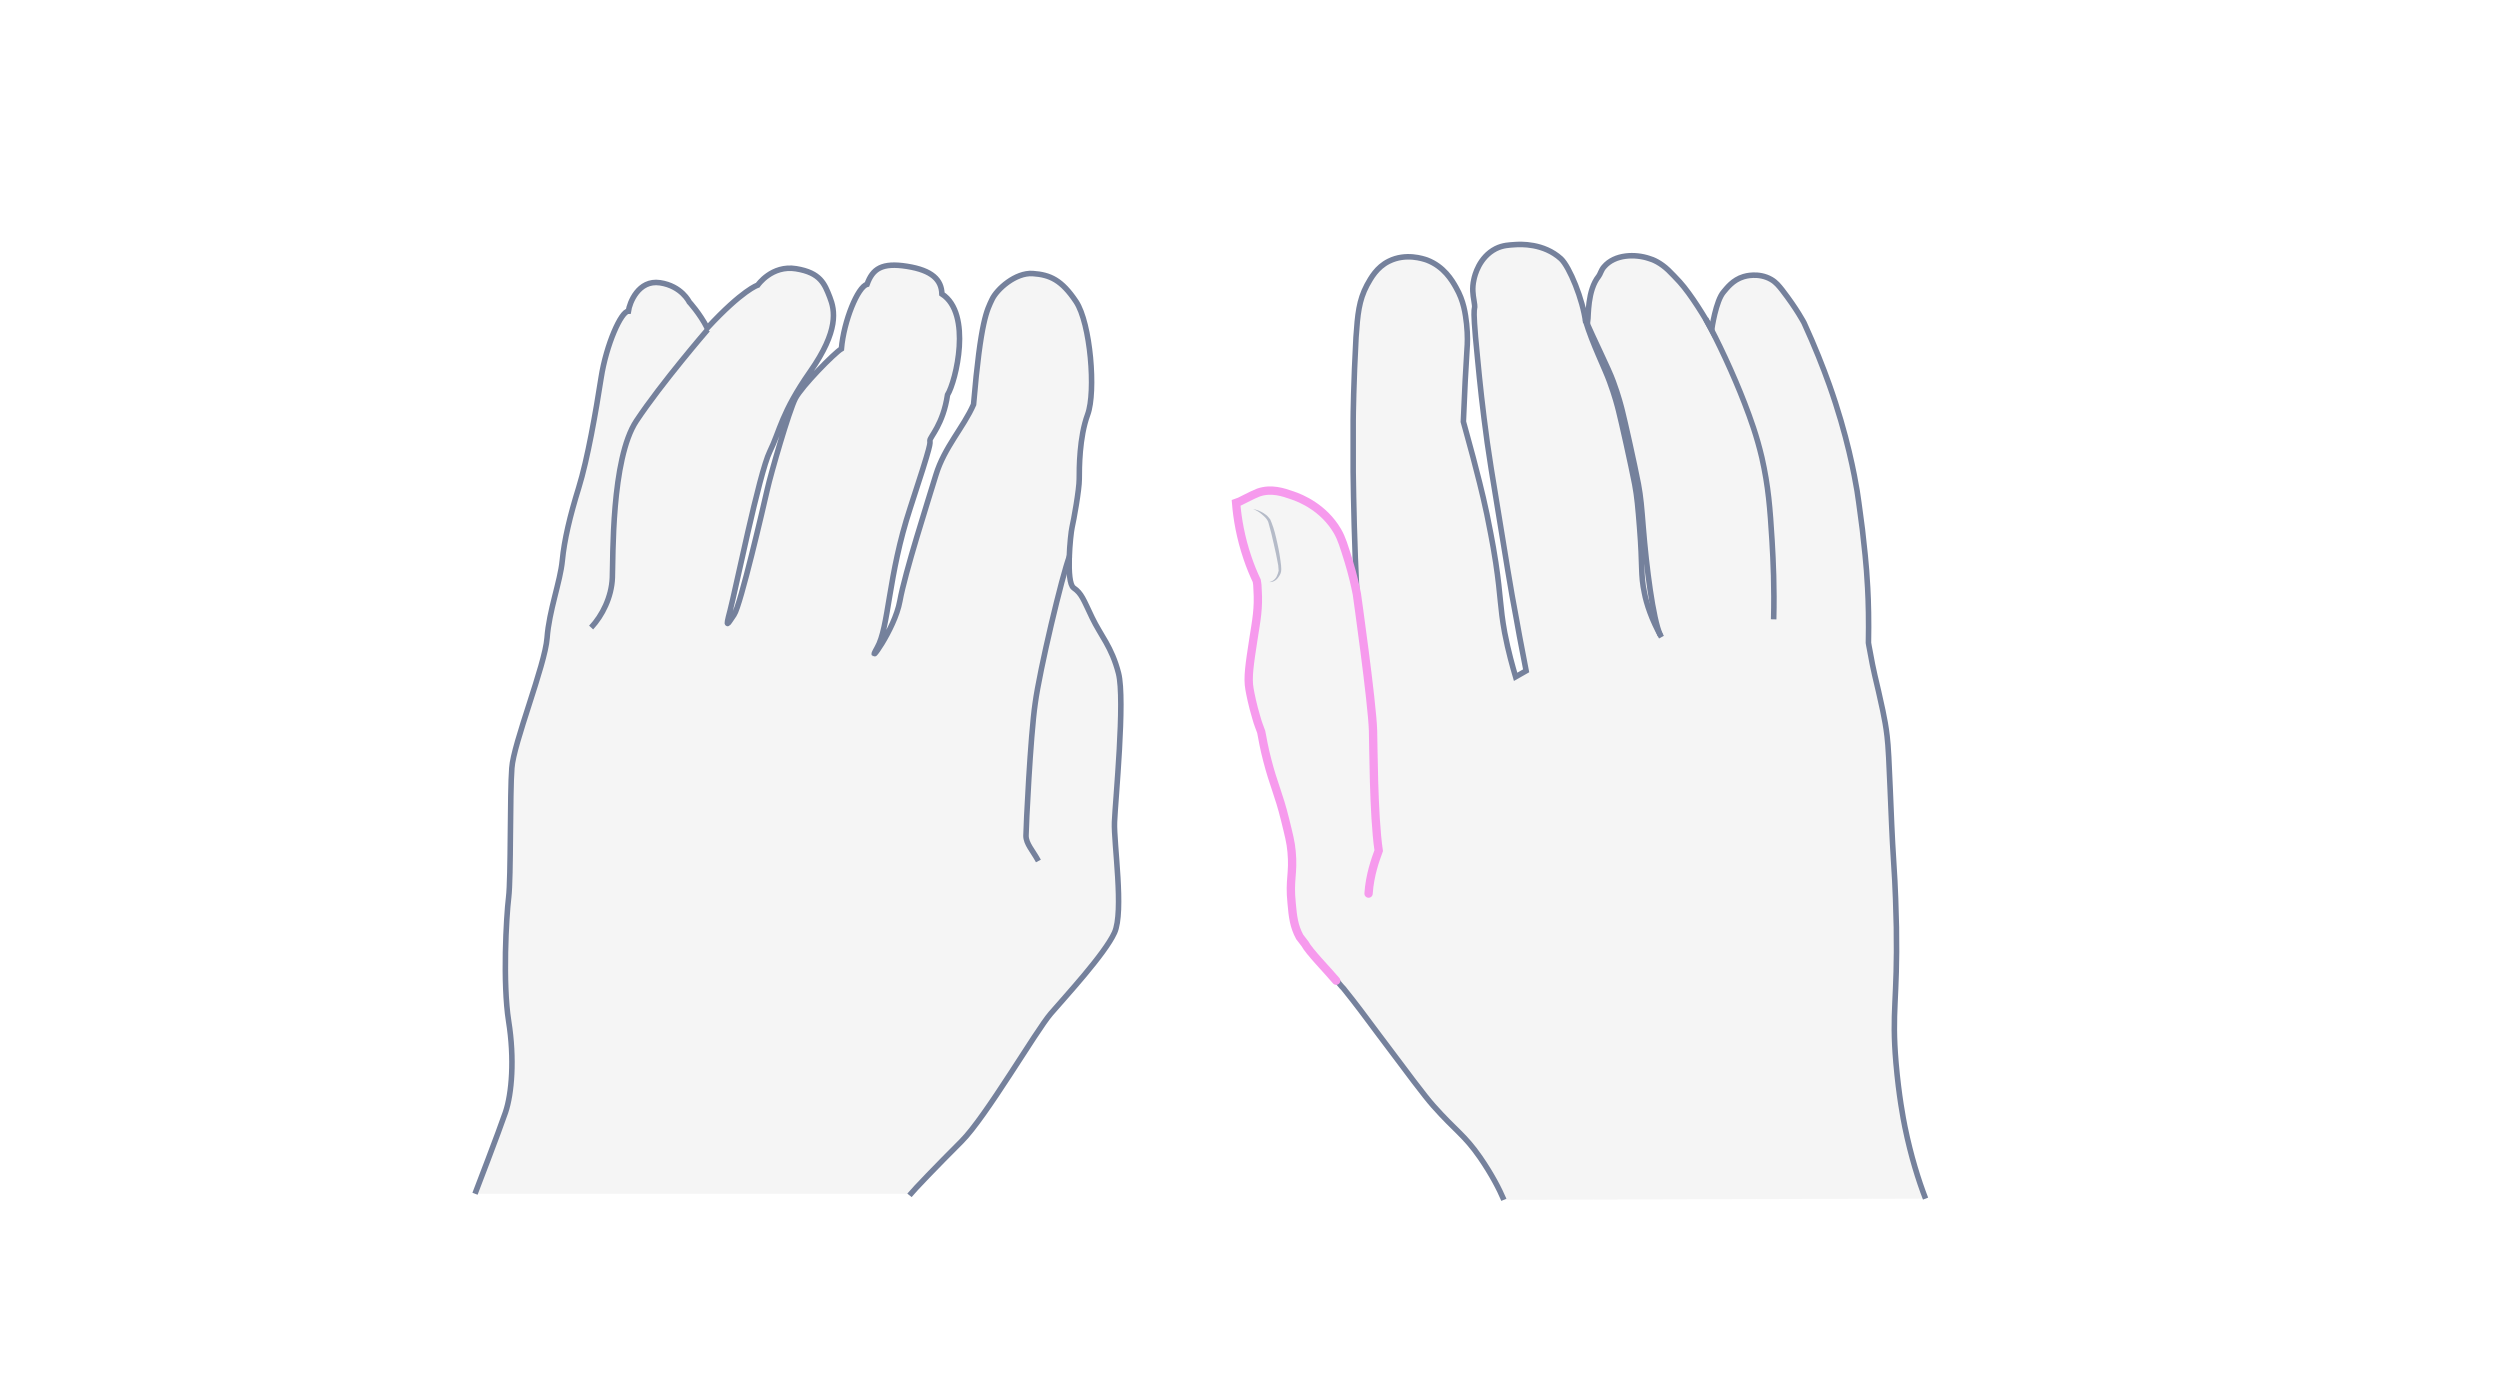 <svg width="900" height="500" viewBox="0 0 900 500" fill="none" xmlns="http://www.w3.org/2000/svg">
<path opacity="0.33" d="M327.41 430.326C329.284 428.019 337.356 419.658 346.15 410.864C354.943 402.071 372.963 371.077 378.297 364.879C383.631 358.68 397.758 343.399 401.218 335.759C404.677 328.119 400.929 303.612 401.218 295.972C401.506 288.332 405.11 251.86 402.659 242.346C400.209 232.831 396.316 228.939 393.145 222.308C389.973 215.677 389.397 213.659 386.514 211.64C383.631 209.622 385.36 192.323 385.937 189.873C386.514 187.422 388.532 176.322 388.532 172.43C388.532 168.538 388.532 157.438 391.559 149.221C394.586 141.004 392.568 116.353 387.379 108.569C382.189 100.784 378.008 98.91 371.81 98.478C365.611 98.045 358.836 104.1 357.106 107.848C355.376 111.596 353.069 115.056 350.475 145.617C346.871 153.834 339.951 161.041 336.924 170.988C333.897 180.935 325.824 206.018 323.95 216.398C322.076 226.777 311.408 240.904 315.733 233.264C320.058 225.768 319.625 207.316 327.698 182.809C335.771 158.303 334.762 159.888 334.762 158.591C334.762 157.293 339.519 152.825 341.104 142.157C344.132 137.256 350.042 112.893 339.086 105.83C338.942 100.784 335.627 97.324 326.545 95.883C317.463 94.441 314.147 96.748 312.129 102.37C308.813 103.235 303.768 115.488 302.903 125.579C300.452 127.021 288.632 138.986 286.325 143.454C284.019 147.923 277.532 170.412 276.234 176.178C274.937 181.944 266.576 217.983 264.269 221.299C261.963 224.614 260.954 226.921 262.828 219.857C264.702 212.794 273.351 170.267 277.099 162.627C280.847 154.987 281.28 148.644 291.659 133.796C302.038 118.948 300.597 111.74 298.723 106.983C296.848 102.226 295.407 98.189 286.613 96.748C277.82 95.306 272.774 102.658 272.774 102.658C272.774 102.658 267.441 104.244 254.611 118.083C251.872 112.749 248.124 108.713 248.124 108.713C248.124 108.713 245.385 102.946 237.6 101.793C229.816 100.64 226.644 109.001 226.212 112.028C223.617 112.028 218.283 123.993 216.409 135.958C214.535 148.067 211.508 165.366 208.336 175.601C205.165 185.836 203.147 194.342 202.426 201.838C201.705 209.334 197.669 219.857 196.948 229.66C196.227 239.463 184.839 267.573 184.262 276.511C183.542 285.448 183.974 316.01 183.109 323.073C182.244 330.137 180.947 353.923 183.109 367.618C185.271 381.168 184.262 393.71 181.956 400.485C179.649 407.261 171 429.749 171 429.749H327.41V430.326Z" fill="#E0E1E2"/>
<path d="M327.41 430.326C329.284 428.019 337.356 419.658 346.15 410.864C354.943 402.071 372.963 371.077 378.297 364.879C383.631 358.68 397.758 343.399 401.218 335.759C404.677 328.119 400.929 303.612 401.218 295.972C401.506 288.332 405.11 251.86 402.659 242.346C400.209 232.831 396.316 228.939 393.145 222.308C389.973 215.677 389.397 213.659 386.514 211.64C383.631 209.622 385.36 192.323 385.937 189.873C386.514 187.422 388.532 176.322 388.532 172.43C388.532 168.538 388.532 157.438 391.559 149.221C394.586 141.004 392.568 116.353 387.379 108.569C382.189 100.784 378.008 98.91 371.81 98.478C365.611 98.045 358.836 104.1 357.106 107.848C355.376 111.596 353.069 115.056 350.475 145.617C346.871 153.834 339.951 161.041 336.924 170.988C333.897 180.935 325.824 206.018 323.95 216.398C322.076 226.777 311.408 240.904 315.733 233.264C320.058 225.768 319.625 207.316 327.698 182.809C335.771 158.303 334.762 159.888 334.762 158.591C334.762 157.293 339.519 152.825 341.104 142.157C344.132 137.256 350.042 112.893 339.086 105.83C338.942 100.784 335.627 97.324 326.545 95.883C317.463 94.441 314.147 96.748 312.129 102.37C308.813 103.235 303.768 115.488 302.903 125.579C300.452 127.021 288.632 138.986 286.325 143.454C284.019 147.923 277.532 170.412 276.234 176.178C274.937 181.944 266.576 217.983 264.269 221.299C261.963 224.614 260.954 226.921 262.828 219.857C264.702 212.794 273.351 170.267 277.099 162.627C280.847 154.987 281.28 148.644 291.659 133.796C302.038 118.948 300.597 111.74 298.723 106.983C296.848 102.226 295.407 98.189 286.613 96.748C277.82 95.306 272.774 102.658 272.774 102.658C272.774 102.658 267.441 104.244 254.611 118.083C251.872 112.749 248.124 108.713 248.124 108.713C248.124 108.713 245.385 102.946 237.6 101.793C229.816 100.64 226.644 109.001 226.212 112.028C223.617 112.028 218.283 123.993 216.409 135.958C214.535 148.067 211.508 165.366 208.336 175.601C205.165 185.836 203.147 194.342 202.426 201.838C201.705 209.334 197.669 219.857 196.948 229.66C196.227 239.463 184.839 267.573 184.262 276.511C183.542 285.448 183.974 316.01 183.109 323.073C182.244 330.137 180.947 353.923 183.109 367.618C185.271 381.168 184.262 393.71 181.956 400.485C179.649 407.261 171 429.749 171 429.749" stroke="#75819C" stroke-width="2" stroke-miterlimit="10"/>
<path d="M212.805 225.912C216.841 221.587 220.157 214.956 220.445 208.036C220.733 201.117 220.012 165.222 229.094 151.527C238.176 137.832 254.754 118.659 254.754 118.659" stroke="#75819C" stroke-width="2" stroke-miterlimit="10"/>
<path d="M373.827 309.956C371.809 306.207 369.358 303.757 369.358 300.874C369.358 297.991 370.944 264.979 372.674 253.158C374.26 241.337 382.332 207.172 385.071 200.108" stroke="#75819C" stroke-width="2" stroke-miterlimit="10"/>
<path opacity="0.33" d="M541.539 431.937C539.935 428.291 537.164 422.75 532.935 416.625C527.248 408.458 524.331 407.292 516.165 398.105C512.811 394.313 507.415 387.022 496.478 372.439C491.374 365.585 488.603 361.793 483.791 355.814C479.27 350.273 476.937 347.356 475.624 345.898C471.104 340.794 469.791 339.919 468.333 337.002C466.291 333.21 466 329.856 465.416 324.752C464.541 316.294 466.145 314.253 465.416 306.378C465.125 302.878 464.395 300.253 463.083 294.857C460.75 285.524 459 282.608 456.667 273.42C455.5 269.046 454.917 265.546 454.479 263.212C454.042 262.046 453.458 260.296 452.729 258.108C451.271 253.296 450.396 249.359 450.25 247.754C449.521 243.671 450.25 239.005 451.708 229.526C452.729 222.963 453.75 218.734 453.167 212.026C453.021 210.714 452.875 209.547 452.875 208.818C451.708 206.339 450.542 203.568 449.521 200.506C447.042 193.068 445.875 186.36 445.438 180.819C446.458 180.527 447.333 180.381 448.354 180.09C449.375 179.069 451.125 177.902 453.458 177.027C458.125 175.423 462.354 176.881 465.708 178.048C468.625 179.069 476.937 182.569 481.895 190.881C483.499 193.506 484.228 196.277 485.978 201.818C487.437 206.631 488.312 210.714 488.895 213.485C488.02 195.547 487.582 180.819 487.582 169.882C487.582 164.486 487.582 160.111 487.582 151.361C487.582 149.903 487.728 137.507 488.603 121.466C489.041 113.154 489.624 108.196 492.541 102.654C493.999 99.883 496.04 96.238 500.415 94.05C506.54 90.842 512.811 93.029 514.123 93.613C520.248 95.946 523.165 100.904 524.623 103.529C527.394 108.196 527.831 112.716 528.415 116.654C528.852 120.737 528.706 123.945 528.56 125.695C528.123 132.549 527.685 140.861 527.248 151.799C528.123 155.007 529.435 159.382 530.748 164.632C532.206 170.319 533.956 176.735 535.706 185.048C536.435 188.839 537.748 194.818 538.914 202.547C540.81 215.234 540.373 218.297 542.123 227.776C543.435 234.776 545.039 240.317 546.06 243.671C547.372 242.942 548.539 242.213 549.852 241.484C548.977 237.401 547.81 231.276 546.497 223.693C544.164 210.714 542.56 200.943 539.643 183.298C537.602 170.902 536.581 164.632 535.852 159.382C534.102 146.549 533.227 138.237 532.352 129.049C529.873 104.404 531.915 114.32 531.04 108.05C530.748 106.3 530.31 103.821 531.04 100.613C531.331 99.3 532.935 92.592 538.914 89.529C541.539 88.217 543.873 88.071 545.768 88.071C547.81 87.925 556.268 87.488 562.393 93.175C565.455 95.946 570.413 107.758 571.288 116.07C571.288 115.633 572.018 115.633 572.018 115.633C572.163 113.737 571.873 104.55 575.956 99.446C576.539 98.717 576.831 97.258 577.852 96.092C581.643 91.571 589.08 91.571 594.038 93.029C595.642 93.613 598.413 94.634 601.038 97.258C602.35 98.571 603.808 99.883 605.121 101.487C609.204 106.154 614.454 114.612 616.641 118.695C616.641 118.695 618.1 108.05 621.016 104.987C622.037 103.821 624.225 100.904 628.162 99.592C628.599 99.446 633.558 97.988 638.078 100.613C639.828 101.633 640.849 102.8 642.016 104.404C647.411 111.404 649.891 116.216 649.891 116.216C653.828 124.82 656.745 132.258 658.932 138.382C665.348 156.903 668.12 171.631 668.995 176.735C670.016 182.423 670.599 187.527 670.891 190.589C671.62 195.985 672.348 202.839 672.786 211.589C673.077 216.839 673.223 223.547 673.077 231.422C673.223 232.151 673.369 233.317 673.661 234.63C674.827 241.192 675.994 245.713 676.723 248.921C677.598 252.421 679.056 258.546 679.786 264.962C680.515 271.67 680.953 294.274 682.12 309.586C682.849 320.232 682.995 328.252 683.141 333.794C683.724 360.043 681.537 363.835 682.995 382.647C684.016 394.459 685.619 402.771 686.202 405.688C688.389 416.333 691.306 425.083 693.639 431.499C642.599 431.645 592.142 431.791 541.539 431.937Z" fill="#E0E1E2"/>
<path d="M597.684 228.65C595.059 222.671 592.725 204.297 591.559 189.86C590.976 182.568 590.684 178.922 589.809 174.256C588.496 167.402 584.851 151.069 583.976 147.715C583.684 146.548 582.663 142.465 580.767 137.361C579.163 132.84 573.476 121.611 570.705 114.903" stroke="#75819C" stroke-width="2" stroke-miterlimit="10"/>
<path d="M598.122 229.38C594.477 222.817 592.727 217.276 591.998 213.484C590.539 206.63 591.414 204.297 590.248 189.86C589.664 182.569 589.373 178.923 588.498 174.256C587.185 167.402 583.539 151.069 582.664 147.715C582.373 146.549 581.352 142.465 579.456 137.361C577.852 132.841 573.186 123.508 570.852 115.633" stroke="#75819C" stroke-width="2" stroke-miterlimit="10"/>
<path d="M638.517 222.963C638.809 211.589 638.371 201.964 637.934 194.672C637.205 182.86 636.621 175.131 634.288 164.777C632.392 156.757 630.205 150.778 628.017 145.09C624.08 134.882 618.393 122.633 614.018 114.758" stroke="#75819C" stroke-width="2" stroke-miterlimit="10"/>
<path d="M693.202 431.499C690.723 425.083 687.953 416.333 685.766 405.688C685.183 402.771 683.578 394.459 682.558 382.647C680.954 363.835 683.14 360.043 682.702 333.794C682.557 328.252 682.412 320.232 681.683 309.586C680.662 294.274 680.223 271.67 679.348 264.962C678.619 258.546 677.016 252.421 676.287 248.921C675.558 245.713 674.391 241.338 673.225 234.63C672.933 233.317 672.787 232.151 672.641 231.422C672.787 223.547 672.641 216.839 672.35 211.589C671.912 202.839 671.037 195.985 670.454 190.589C670.016 187.527 669.433 182.423 668.558 176.735C667.683 171.486 665.058 156.757 658.496 138.382C656.308 132.258 653.392 124.82 649.454 116.216C649.454 116.216 646.974 111.404 641.579 104.404C640.412 102.946 639.392 101.633 637.642 100.613C633.121 97.988 628.162 99.446 627.725 99.592C623.787 100.758 621.6 103.821 620.579 104.987C617.663 108.196 616.204 118.695 616.204 118.695C614.017 114.612 608.768 106.008 604.685 101.487C603.226 99.883 601.914 98.571 600.602 97.258C597.831 94.634 595.206 93.467 593.602 93.029C588.789 91.425 581.352 91.425 577.415 96.092C576.394 97.258 576.102 98.717 575.519 99.446C571.436 104.55 571.873 113.737 571.581 115.633C571.581 115.633 570.707 115.633 570.852 116.07C569.832 107.758 565.019 96.092 561.957 93.175C555.686 87.488 547.374 87.925 545.332 88.071C543.436 88.217 541.103 88.217 538.478 89.529C532.499 92.592 530.895 99.154 530.603 100.613C529.874 103.821 530.312 106.3 530.603 108.05C531.624 114.32 529.436 104.55 531.915 129.049C532.79 138.237 533.665 146.549 535.415 159.382C536.144 164.632 537.166 170.902 539.207 183.298C542.124 200.943 543.582 210.714 546.061 223.693C547.374 231.276 548.686 237.401 549.415 241.484C548.103 242.213 546.936 242.942 545.624 243.671C544.603 240.171 542.999 234.63 541.686 227.776C539.936 218.151 540.374 215.234 538.478 202.547C537.312 194.818 535.999 188.839 535.27 185.048C533.52 176.735 531.769 170.319 530.311 164.632C528.852 159.382 527.686 154.861 526.811 151.799C527.248 140.861 527.687 132.549 528.124 125.695C528.27 123.945 528.416 120.883 527.978 116.654C527.541 112.862 526.957 108.341 524.186 103.529C522.728 100.904 519.812 95.946 513.687 93.613C512.375 93.175 506.104 90.988 499.979 94.05C495.604 96.238 493.563 100.029 492.104 102.654C489.188 108.196 488.75 113.154 488.167 121.466C487.292 137.507 487.146 149.903 487.146 151.361C487.146 160.111 487.146 164.486 487.146 169.882C487.292 180.819 487.583 195.693 488.458 213.485" stroke="#75819C" stroke-width="2" stroke-miterlimit="10"/>
<path d="M481.166 352.896C481.895 353.771 482.624 354.792 483.645 355.813C488.457 361.792 491.228 365.584 496.332 372.438C507.269 387.021 512.665 394.312 516.019 398.104C524.185 407.291 527.102 408.457 532.789 416.624C537.018 422.749 539.789 428.144 541.393 431.936" stroke="#75819C" stroke-width="2" stroke-miterlimit="10"/>
<path d="M492.686 321.691C493.124 314.982 495.166 309.441 496.332 306.233C494.436 293.546 494.436 267.005 494.291 263.067C493.999 252.859 488.457 213.777 488.457 213.777C487.874 210.86 486.999 206.923 485.541 202.111C483.791 196.569 483.062 193.944 481.458 191.173C476.499 182.715 468.333 179.361 465.27 178.34C461.916 177.174 457.687 175.715 453.021 177.32C450.688 178.194 446.021 180.819 445 181.111C445.438 186.653 446.604 193.507 449.083 200.798C450.104 203.86 451.271 206.631 452.438 209.11C452.583 209.839 452.729 211.006 452.729 212.319C453.167 219.027 452.292 223.256 451.271 229.818C449.813 239.297 449.083 243.964 449.813 248.047C450.104 249.651 450.833 253.588 452.292 258.401C452.875 260.588 453.604 262.192 454.042 263.505C454.479 265.692 455.062 269.338 456.229 273.713C458.562 282.754 460.312 285.671 462.646 295.15C463.958 300.545 464.687 303.17 464.979 306.67C465.708 314.545 464.104 316.587 464.979 325.045C465.416 330.149 465.854 333.503 467.895 337.294L469.791 339.773C471.249 342.544 477.958 349.398 481.02 353.044" stroke="#F69AED" stroke-width="3" stroke-miterlimit="10" stroke-linecap="round"/>
<g opacity="0.5">
<path d="M456.959 209.546C458.271 209.255 459.292 208.38 459.73 207.213C460.021 206.63 460.167 206.046 460.313 205.463C460.313 204.88 460.167 204.296 460.167 203.567C459.73 200.942 459.146 198.463 458.563 195.838C457.98 193.213 457.396 190.734 456.667 188.255C456.376 187.088 455.501 186.213 454.48 185.338C453.459 184.464 452.438 183.734 451.126 183.297C452.438 183.443 453.751 184.026 454.917 184.755C455.501 185.193 456.084 185.484 456.521 186.068C456.813 186.359 456.959 186.651 457.25 186.943C457.396 187.234 457.542 187.672 457.688 187.963C458.709 190.443 459.292 193.067 459.875 195.692C460.459 198.317 460.896 200.942 461.188 203.567C461.188 204.296 461.334 204.88 461.188 205.755C461.042 206.484 460.75 207.067 460.313 207.65C459.73 208.671 458.417 209.692 456.959 209.546Z" fill="#75819C"/>
</g>
</svg>
